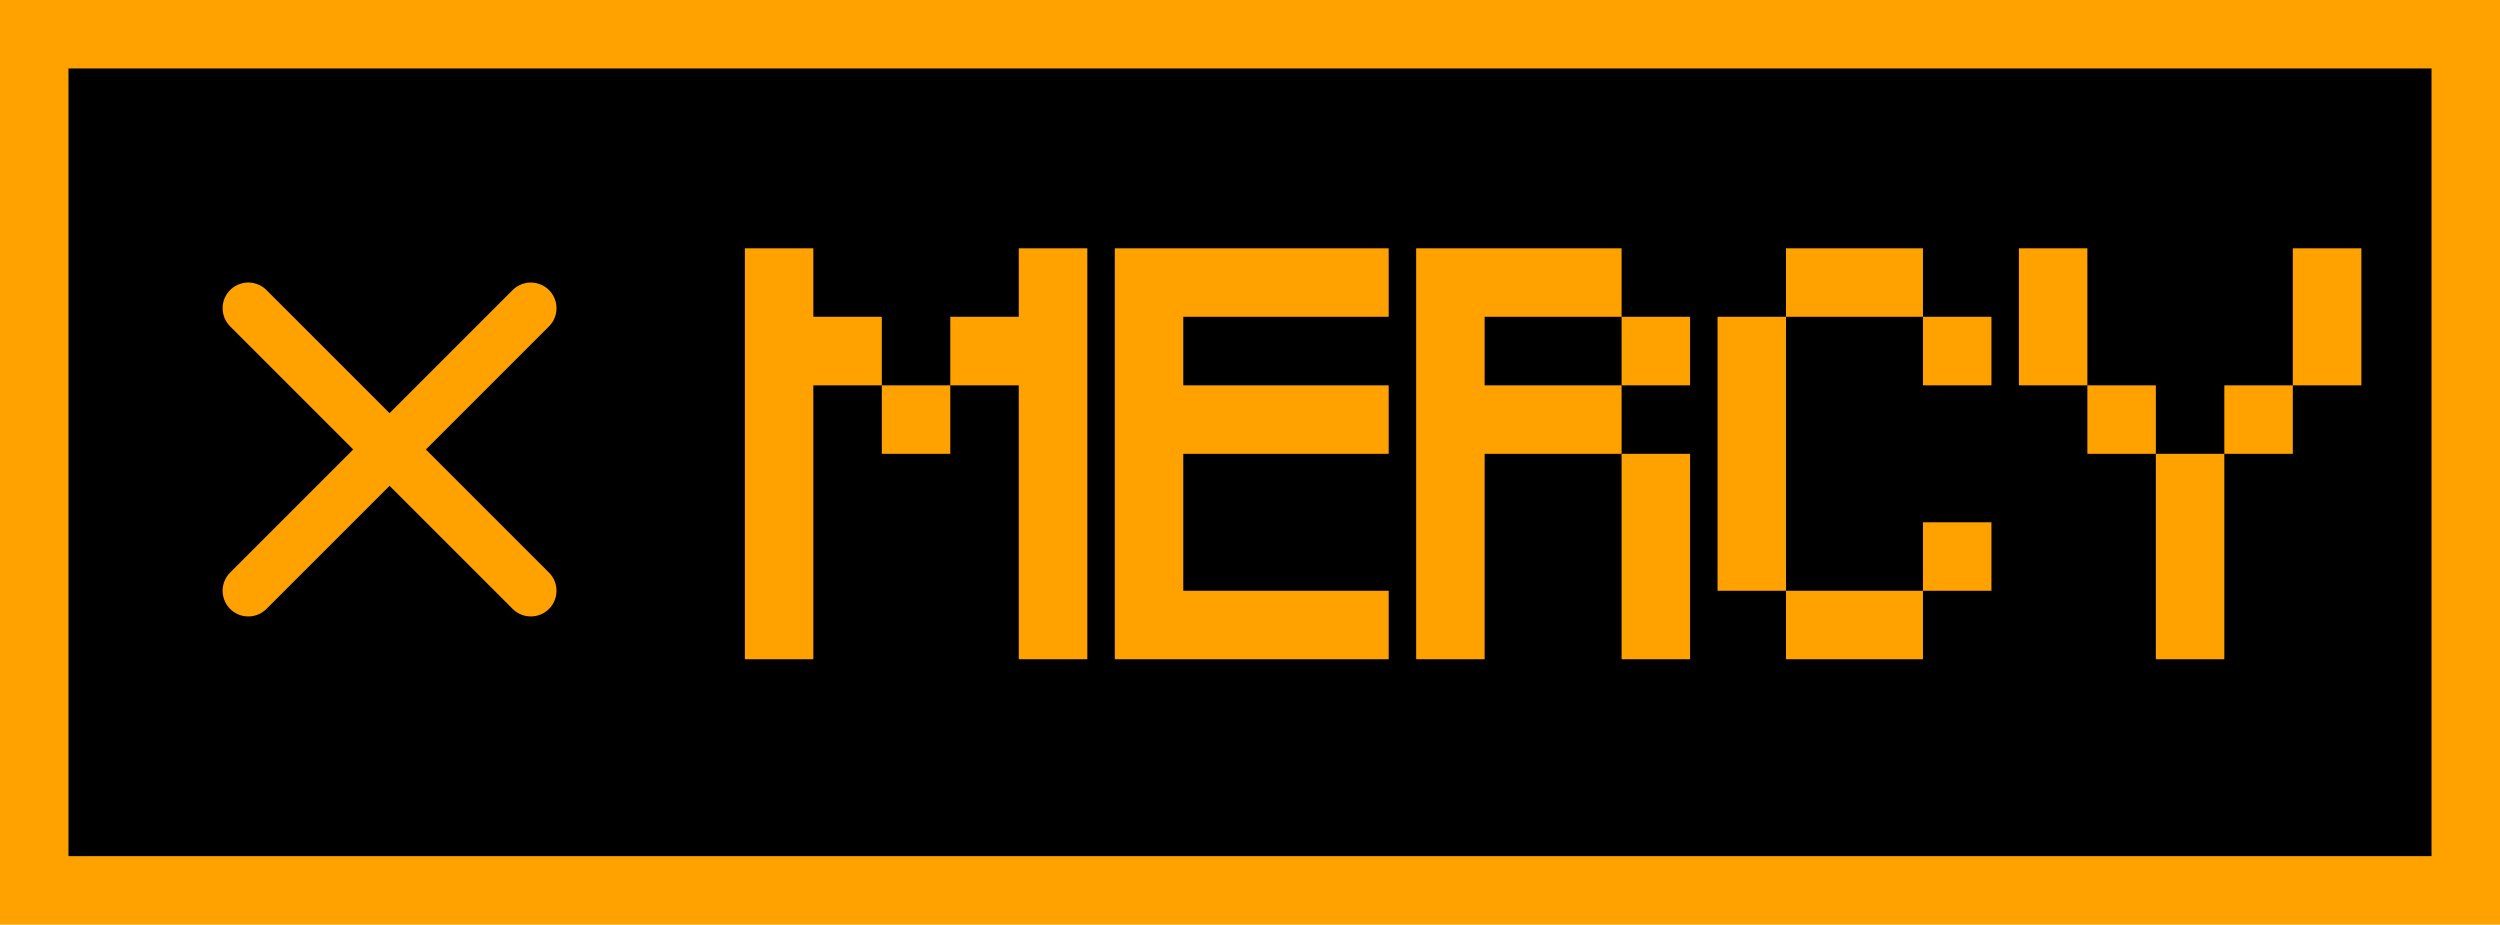 <svg width="292" height="108" viewBox="0 0 292 108" fill="none" xmlns="http://www.w3.org/2000/svg">
<rect x="4" y="4" width="284" height="100" fill="black" stroke="#FFA200" stroke-width="8"/>
<path d="M102.996 53.006V45.008H110.994V53.006H102.996ZM87 77V29.002H94.998V37H102.996V45.008H94.998V77H87ZM118.992 77V45.008H110.994V37H118.992V29.002H127V77H118.992ZM130.208 77V29.002H162.2V37H138.206V45.008H162.2V53.006H138.206V69.002H162.2V77H130.208ZM189.402 77V53.006H197.4V77H189.402ZM189.402 45.008V37H197.4V45.008H189.402ZM165.408 77V29.002H189.402V37H173.406V45.008H189.402V53.006H173.406V77H165.408ZM208.606 77V69.002H224.602V77H208.606ZM224.602 69.002V61.004H232.6V69.002H224.602ZM200.608 69.002V37H208.606V69.002H200.608ZM224.602 45.008V37H232.6V45.008H224.602ZM208.606 37V29.002H224.602V37H208.606ZM251.804 77V53.006H259.802V77H251.804ZM243.806 53.006V45.008H251.804V53.006H243.806ZM259.802 53.006V45.008H267.8V53.006H259.802ZM235.808 45.008V29.002H243.806V45.008H235.808ZM267.8 45.008V29.002H275.808V45.008H267.8Z" fill="#FFA200"/>
<path d="M62 36L29 69" stroke="#FFA200" stroke-width="6" stroke-linecap="round" stroke-linejoin="round"/>
<path d="M62 69L29 36" stroke="#FFA200" stroke-width="6" stroke-linecap="round" stroke-linejoin="round"/>
</svg>

